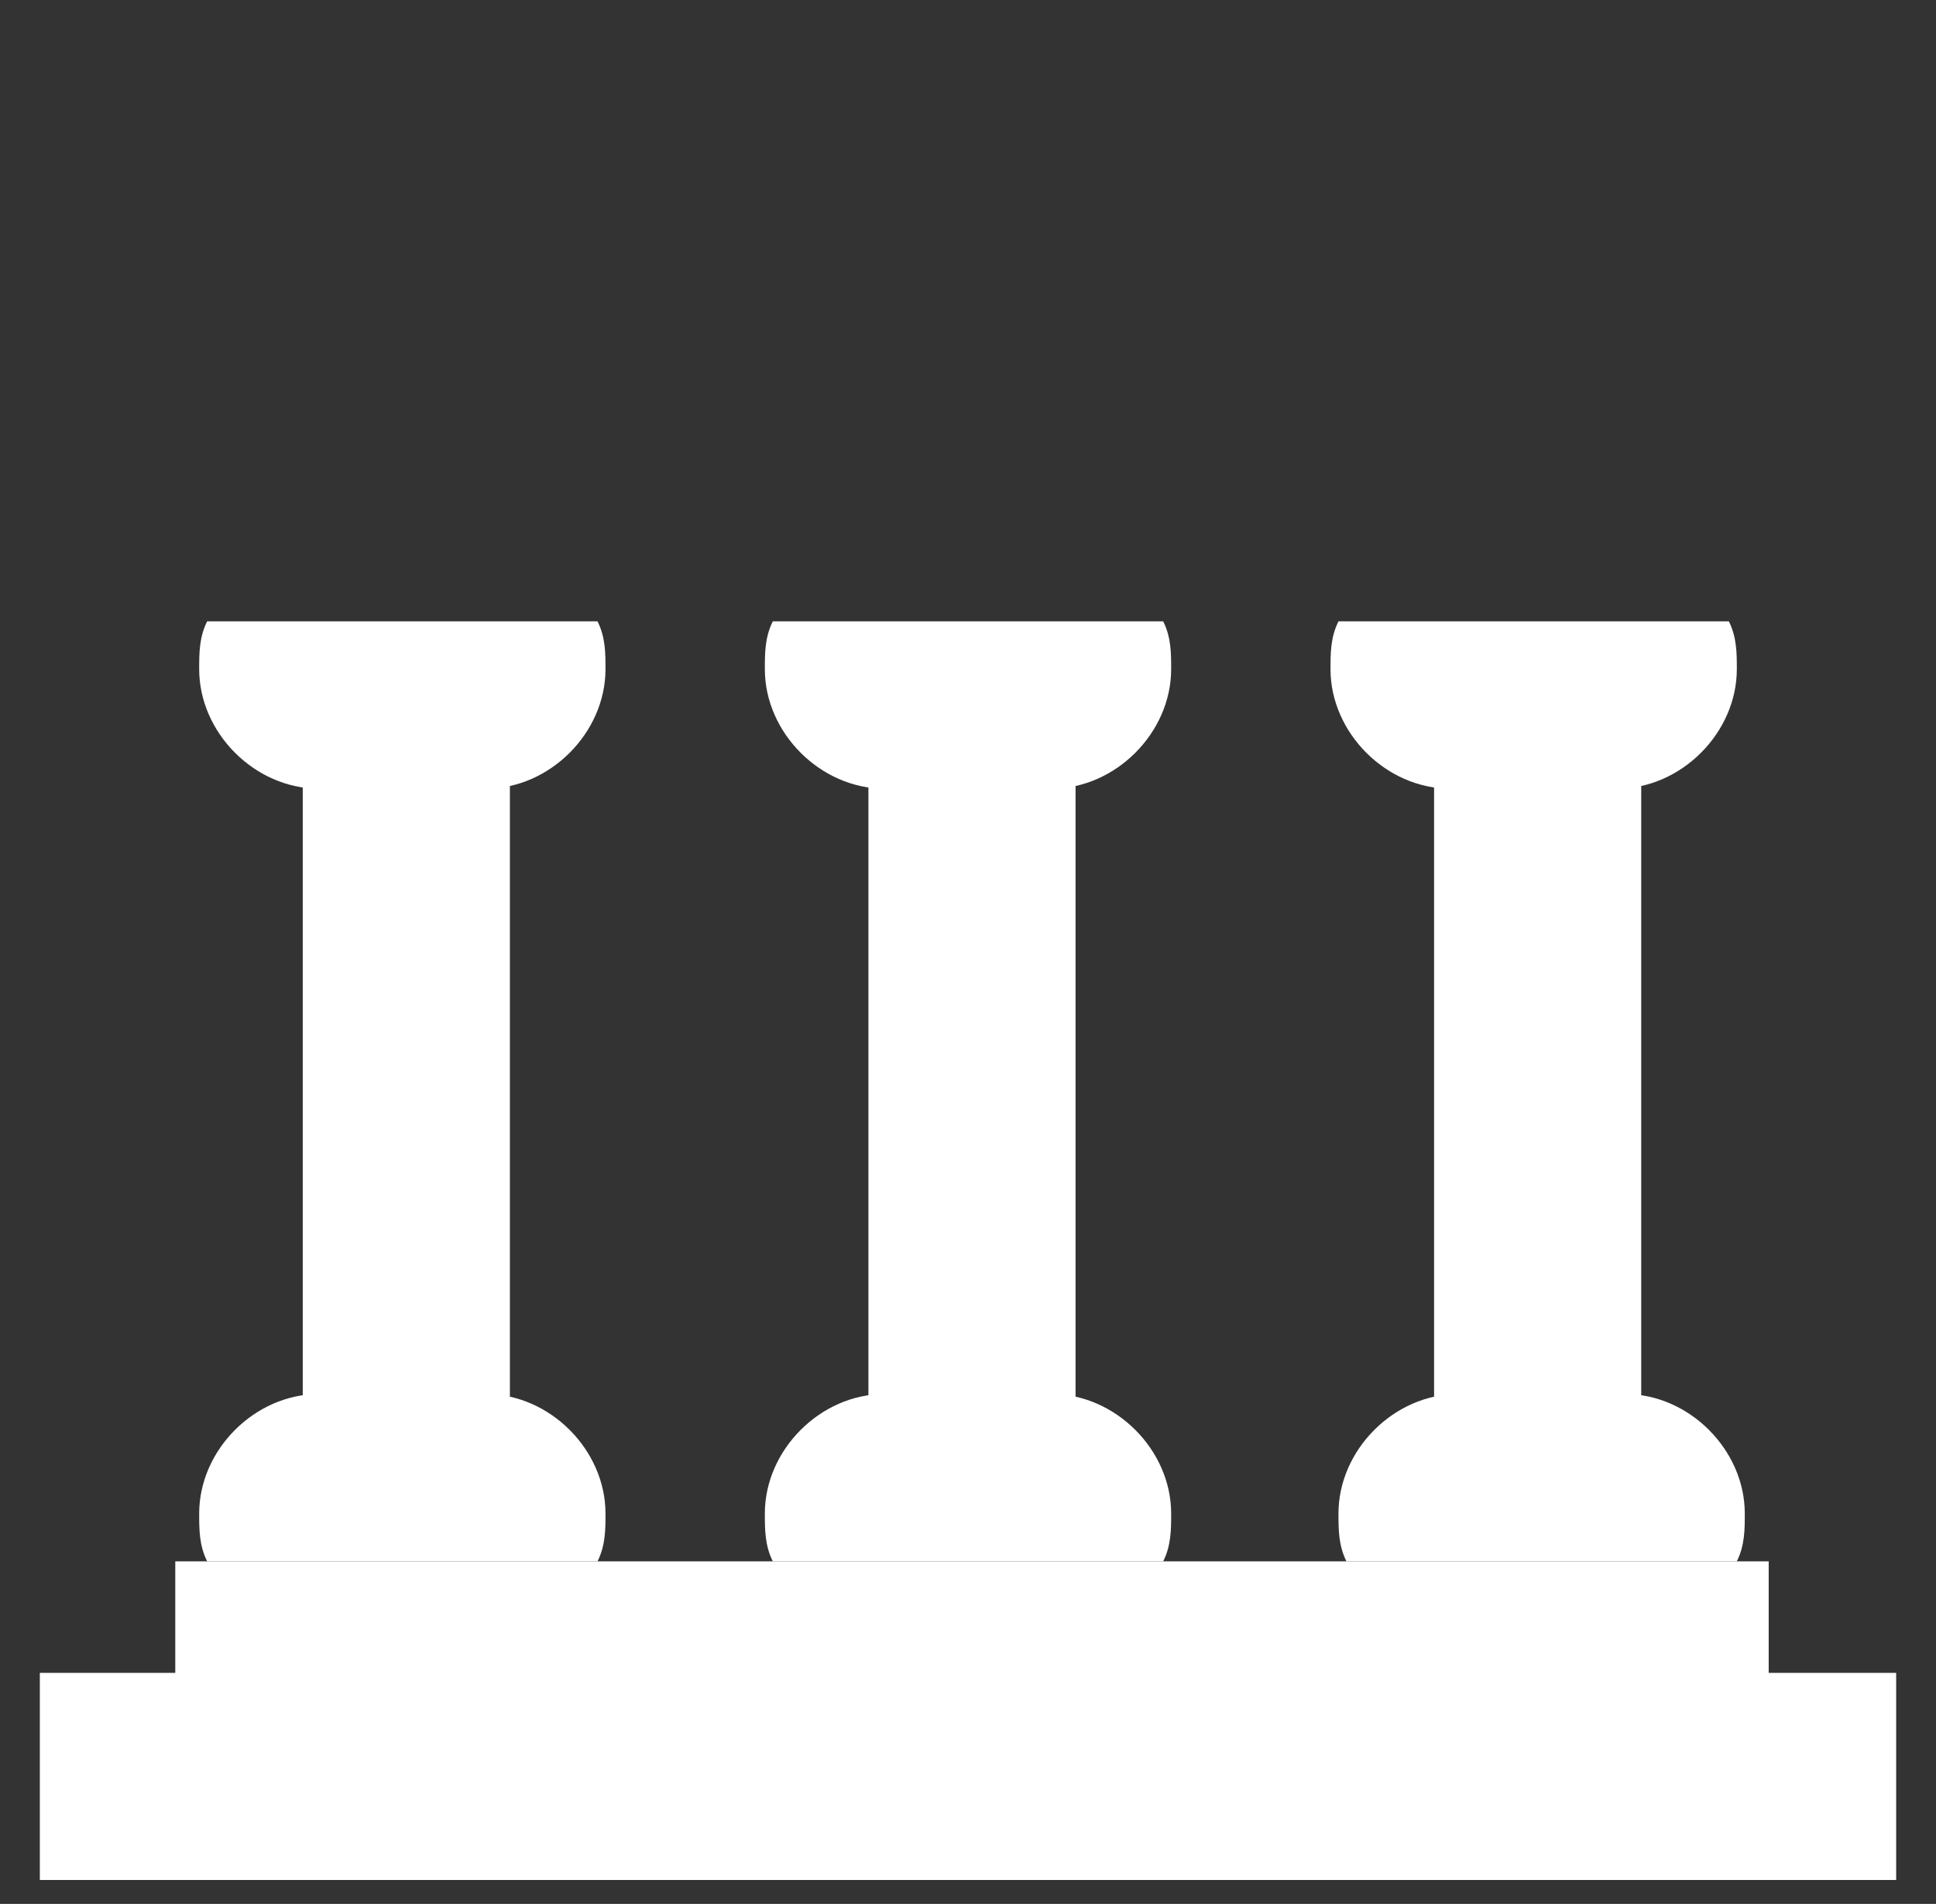 <svg version="1.1" id="general" xmlns="http://www.w3.org/2000/svg" xmlns:xlink="http://www.w3.org/1999/xlink" x="0px" y="0px"
	 viewBox="0 0 24.3 23.9" enable-background="new 0 0 24.3 23.9" xml:space="preserve">
<rect x="0" y="0" width="24.3" height="23.9" fill="#333333" stroke="none"/>
<g>
	<g>
		<g>
			<rect x="3.8" y="9.3" fill="#FFFFFF" stroke-width="0.75" stroke-miterlimit="10" width="2.6" height="8.6"/>
			<path fill="#FFFFFF" stroke-width="0.75" stroke-miterlimit="10" d="M2.6,7.8C2.5,8,2.5,8.2,2.5,8.4
				c0,0.8,0.7,1.5,1.5,1.5h2.1c0.8,0,1.5-0.7,1.5-1.5c0-0.2,0-0.4-0.1-0.6H2.6z"/>
			<path fill="#FFFFFF" stroke-width="0.75" stroke-miterlimit="10" d="M7.5,19.6c0.1-0.2,0.1-0.4,0.1-0.6
				c0-0.8-0.7-1.5-1.5-1.5H4c-0.8,0-1.5,0.7-1.5,1.5c0,0.2,0,0.4,0.1,0.6H7.5z"/>
		</g>
		<g>
			<rect x="10.9" y="9.3" fill="#FFFFFF" stroke-width="0.75" stroke-miterlimit="10" width="2.6" height="8.6"/>
			<path fill="#FFFFFF" stroke-width="0.75" stroke-miterlimit="10" d="M9.7,7.8C9.6,8,9.6,8.2,9.6,8.4
				c0,0.8,0.7,1.5,1.5,1.5h2.1c0.8,0,1.5-0.7,1.5-1.5c0-0.2,0-0.4-0.1-0.6H9.7z"/>
			<path fill="#FFFFFF" stroke-width="0.75" stroke-miterlimit="10" d="M14.6,19.6c0.1-0.2,0.1-0.4,0.1-0.6
				c0-0.8-0.7-1.5-1.5-1.5h-2.1c-0.8,0-1.5,0.7-1.5,1.5c0,0.2,0,0.4,0.1,0.6H14.6z"/>
		</g>
		<g>
			<rect x="18" y="9.3" fill="#FFFFFF" stroke-width="0.75" stroke-miterlimit="10" width="2.6" height="8.6"/>
			<path fill="#FFFFFF" stroke-width="0.75" stroke-miterlimit="10" d="M16.8,7.8c-0.1,0.2-0.1,0.4-0.1,0.6
				c0,0.8,0.7,1.5,1.5,1.5h2.1c0.8,0,1.5-0.7,1.5-1.5c0-0.2,0-0.4-0.1-0.6H16.8z"/>
			<path fill="#FFFFFF" stroke-width="0.75" stroke-miterlimit="10" d="M21.8,19.6c0.1-0.2,0.1-0.4,0.1-0.6
				c0-0.8-0.7-1.5-1.5-1.5h-2.1c-0.8,0-1.5,0.7-1.5,1.5c0,0.2,0,0.4,0.1,0.6H21.8z"/>
		</g>
		<line fill="none" stroke-width="0.5" stroke-miterlimit="10" x1="5" y1="9.9" x2="5" y2="17.5"/>
		<line fill="none" stroke-width="0.5" stroke-miterlimit="10" x1="12.1" y1="9.9" x2="12.1" y2="17.5"/>
		<line fill="none" stroke-width="0.5" stroke-miterlimit="10" x1="19.3" y1="9.9" x2="19.3" y2="17.5"/>
	</g>
	<rect x="2.2" y="19.6" fill="#FFFFFF" stroke-width="0.75" stroke-miterlimit="10" width="20" height="1.5"/>
	<polygon fill="none" stroke-width="0.75" stroke-miterlimit="10" points="24,7.7 0.4,7.7 0.4,6.3 12.2,0.4
		24,6.3 	"/>
	<ellipse fill="none" stroke-width="0.75" stroke-miterlimit="10" cx="12" cy="4.3" rx="1.6" ry="1.6"/>
	<g>
		<rect x="0.5" y="21" fill="#FFFFFF" stroke-width="0.75" stroke-miterlimit="10" width="23.3" height="2.6"/>
		<g>
			<line fill="none" stroke-width="0.5" stroke-miterlimit="10" x1="0.6" y1="22.3" x2="3.8" y2="22.3"/>
			<line fill="none" stroke-width="0.5" stroke-miterlimit="10" x1="20.6" y1="22.3" x2="23.8" y2="22.3"/>
		</g>
	</g>
</g>
</svg>
